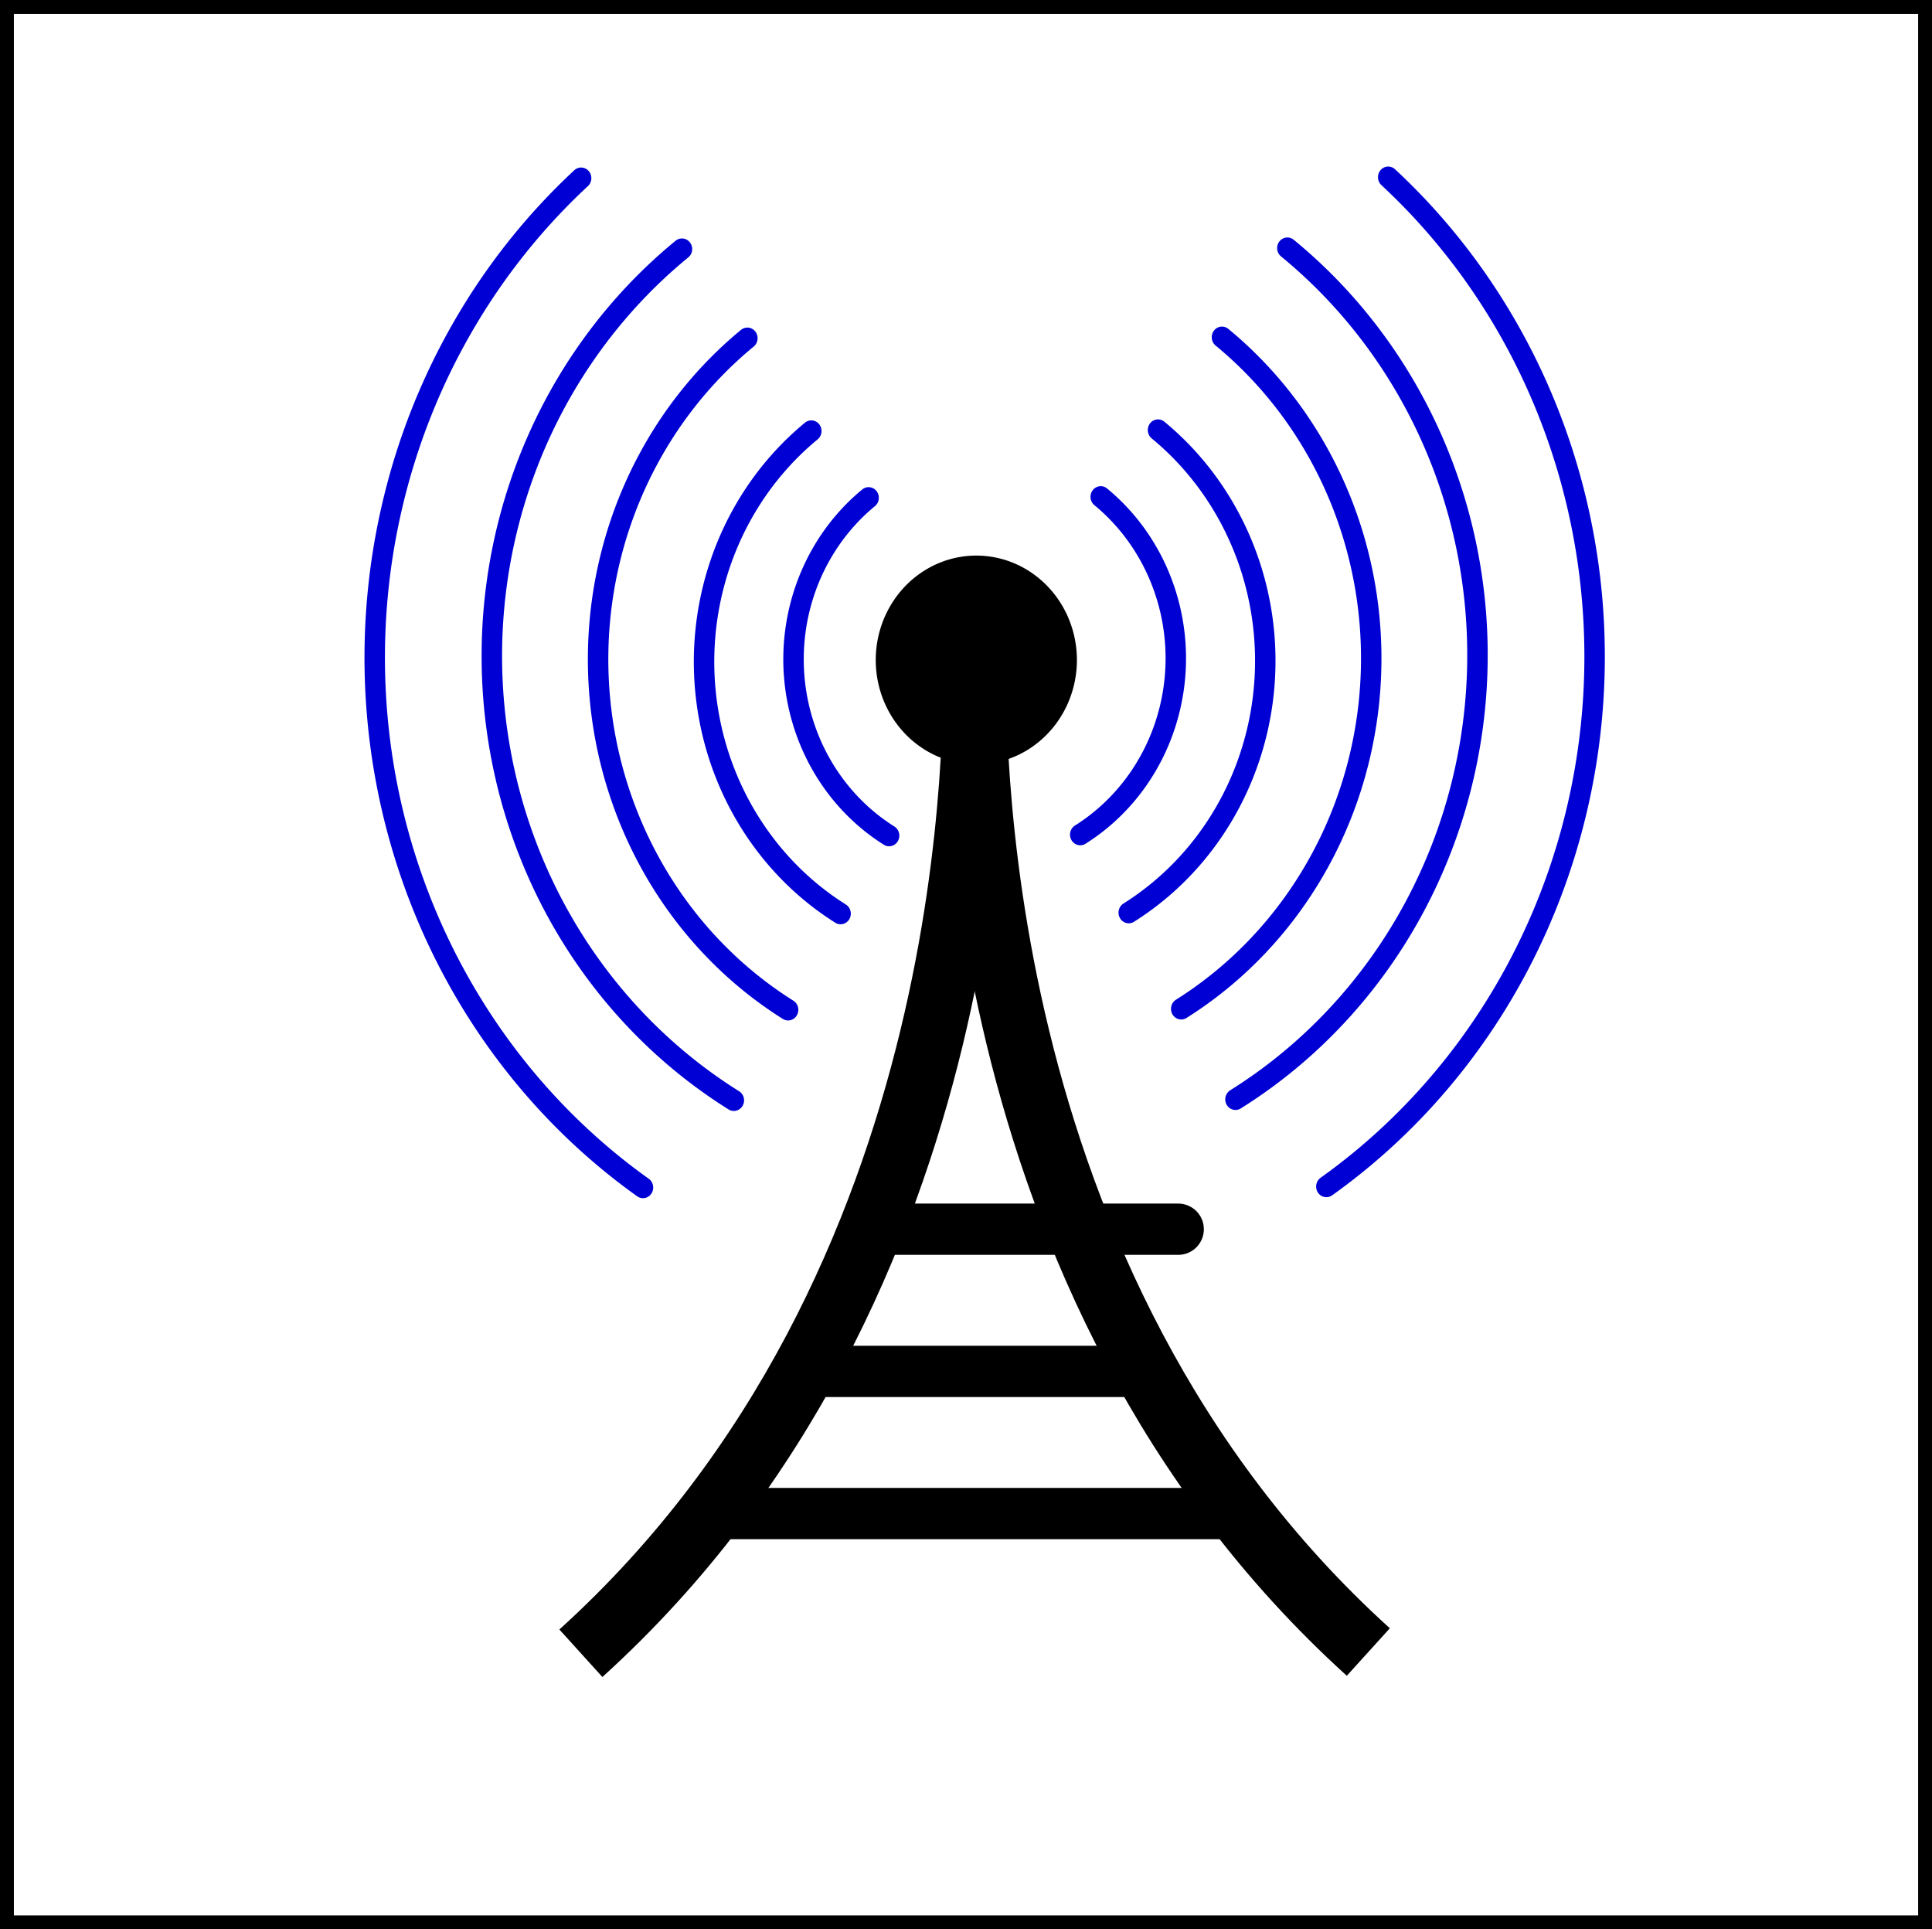 <?xml version="1.0" encoding="UTF-8" standalone="no"?>
<!-- Created with Inkscape (http://www.inkscape.org/) -->
<svg
   xmlns:dc="http://purl.org/dc/elements/1.1/"
   xmlns:cc="http://creativecommons.org/ns#"
   xmlns:rdf="http://www.w3.org/1999/02/22-rdf-syntax-ns#"
   xmlns:svg="http://www.w3.org/2000/svg"
   xmlns="http://www.w3.org/2000/svg"
   xmlns:sodipodi="http://sodipodi.sourceforge.net/DTD/sodipodi-0.dtd"
   xmlns:inkscape="http://www.inkscape.org/namespaces/inkscape"
   height="200.523"
   id="svg1"
   inkscape:export-filename="/home/corey/tower-wireless.png"
   inkscape:export-xdpi="72.000000"
   inkscape:export-ydpi="72.000000"
   inkscape:version="0.46"
   sodipodi:docbase="/home/corey/Documents"
   sodipodi:docname="radio.svg"
   sodipodi:version="0.32"
   width="200.813"
   inkscape:output_extension="org.inkscape.output.svg.inkscape"
   version="1.0">
  <rect width="100%" height="100%" fill="#808080" stroke="none"/>
  <defs
     id="defs3">
    <inkscape:perspective
       sodipodi:type="inkscape:persp3d"
       inkscape:vp_x="0 : 526.18109 : 1"
       inkscape:vp_y="0 : 1000 : 0"
       inkscape:vp_z="744.09448 : 526.18109 : 1"
       inkscape:persp3d-origin="372.04724 : 350.78739 : 1"
       id="perspective24" />
  </defs>
  <sodipodi:namedview
     bordercolor="#666666"
     borderopacity="1.0"
     id="base"
     inkscape:current-layer="layer1"
     inkscape:cx="139.91186"
     inkscape:cy="14.064703"
     inkscape:grid-bbox="false"
     inkscape:pageopacity="0.0"
     inkscape:pageshadow="2"
     inkscape:window-height="850"
     inkscape:window-width="1440"
     inkscape:window-x="-4"
     inkscape:window-y="-3"
     inkscape:zoom="3.4732669"
     pagecolor="#ffffff"
     showgrid="false" />
  <g
     id="layer1"
     inkscape:groupmode="layer"
     inkscape:label="Layer 1"
     transform="translate(-6.611,-8.988)">
    <rect
       style="opacity:1;fill:#ffffff;fill-opacity:1;fill-rule:evenodd;stroke:#000000;stroke-width:1.442;stroke-miterlimit:4;stroke-dasharray:none;stroke-opacity:1"
       id="rect2399"
       width="199.372"
       height="199.081"
       x="7.332"
       y="9.709" />
    <path
       d="M 358.451,388.885 A 11.517,11.517 0 1 1 358.452,388.76"
       id="path1061"
       sodipodi:cx="346.93561"
       sodipodi:cy="388.72183"
       sodipodi:end="6.2864724"
       sodipodi:open="true"
       sodipodi:rx="11.516535"
       sodipodi:ry="11.516535"
       sodipodi:start="0.014158001"
       sodipodi:type="arc"
       style="fill:#000000;fill-opacity:1;fill-rule:nonzero;stroke:#000000;stroke-width:1.25;stroke-linecap:round;stroke-miterlimit:4;stroke-opacity:1"
       transform="matrix(0.861,0,0,0.894,-190.62,-269.937)" />
    <path
       d="M 78.768,166.298 C 134.23,166.298 134.23,166.298 134.23,166.298"
       id="path2935"
       style="fill:none;fill-opacity:0.75;fill-rule:evenodd;stroke:#000000;stroke-width:5.329;stroke-linecap:butt;stroke-linejoin:miter;stroke-miterlimit:4;stroke-opacity:1" />
    <path
       d="M 88.584,151.523 C 144.046,151.523 118.765,151.523 126.867,151.523"
       id="path3557"
       sodipodi:nodetypes="cc"
       style="fill:none;fill-opacity:0.75;fill-rule:evenodd;stroke:#000000;stroke-width:5.329;stroke-linecap:butt;stroke-linejoin:miter;stroke-miterlimit:4;stroke-opacity:1" />
    <path
       d="M 96.928,136.747 C 152.39,136.747 119.26,136.747 119.26,136.747"
       id="path3558"
       sodipodi:nodetypes="cc"
       style="fill:none;fill-opacity:0.75;fill-rule:evenodd;stroke:#000000;stroke-width:5.329;stroke-linecap:butt;stroke-linejoin:miter;stroke-miterlimit:4;stroke-opacity:1" />
    <path
       d="M 642.823,370.746 A 377.167,377.167 0 0 1 603.739,989.464"
       id="path4181"
       sodipodi:cx="408.83701"
       sodipodi:cy="666.55823"
       sodipodi:end="7.3109281"
       sodipodi:open="true"
       sodipodi:rx="377.16653"
       sodipodi:ry="377.16653"
       sodipodi:start="5.3816157"
       sodipodi:type="arc"
       style="fill:none;fill-opacity:1;fill-rule:nonzero;stroke:#0000d5;stroke-width:15.418;stroke-linecap:round;stroke-miterlimit:4;stroke-opacity:1"
       transform="matrix(0.138,0,0,0.143,51.712,-18.243)" />
    <path
       d="M 107.971,76.625 C 107.971,76.71 107.971,76.795 107.971,76.88 C 107.971,83.62 109.483,142.328 66.988,180.819"
       id="path1686"
       sodipodi:nodetypes="ccc"
       style="fill:none;fill-opacity:0.75;fill-rule:evenodd;stroke:#000000;stroke-width:6.661;stroke-linecap:butt;stroke-linejoin:miter;stroke-miterlimit:4;stroke-opacity:1" />
    <path
       d="M 107.852,76.498 C 107.852,76.583 107.852,76.668 107.852,76.752 C 107.852,83.493 106.34,142.2 148.835,180.692"
       id="path2308"
       sodipodi:nodetypes="ccc"
       style="fill:none;fill-opacity:0.75;fill-rule:evenodd;stroke:#000000;stroke-width:6.661;stroke-linecap:butt;stroke-linejoin:miter;stroke-miterlimit:4;stroke-opacity:1" />
    <path
       d="M 659.808,385.012 A 377.167,377.167 0 0 1 621.991,977.717"
       id="path4190"
       sodipodi:cx="408.83701"
       sodipodi:cy="666.55823"
       sodipodi:end="7.2533709"
       sodipodi:open="true"
       sodipodi:rx="377.16653"
       sodipodi:ry="377.16653"
       sodipodi:start="5.440435"
       sodipodi:type="arc"
       style="fill:none;fill-opacity:1;fill-rule:nonzero;stroke:#0000d5;stroke-width:12.5;stroke-linecap:round;stroke-miterlimit:4;stroke-opacity:1"
       transform="matrix(0.17,0,0,0.177,38.735,-40.743)" />
    <path
       d="M 559.421,478.006 A 240.408,240.408 0 0 1 534.508,872.38"
       id="path4196"
       sodipodi:cx="410.27655"
       sodipodi:cy="666.55823"
       sodipodi:end="7.3109281"
       sodipodi:open="true"
       sodipodi:rx="240.40767"
       sodipodi:ry="240.40767"
       sodipodi:start="5.3816157"
       sodipodi:type="arc"
       style="fill:none;fill-opacity:1;fill-rule:nonzero;stroke:#0000d5;stroke-width:12.5;stroke-linecap:round;stroke-linejoin:miter;marker:none;marker-start:none;marker-mid:none;marker-end:none;stroke-miterlimit:4;stroke-dashoffset:0;stroke-opacity:1;visibility:visible;display:block"
       transform="matrix(0.17,0,0,0.177,38.521,-40.569)" />
    <path
       d="M 520.325,532.511 A 172.748,172.748 0 0 1 502.424,815.893"
       id="path4197"
       sodipodi:cx="413.1557"
       sodipodi:cy="667.9978"
       sodipodi:end="7.3109281"
       sodipodi:open="true"
       sodipodi:rx="172.74803"
       sodipodi:ry="172.74803"
       sodipodi:start="5.3816157"
       sodipodi:type="arc"
       style="fill:none;fill-opacity:1;fill-rule:nonzero;stroke:#0000d5;stroke-width:12.5;stroke-linecap:round;stroke-linejoin:miter;marker:none;marker-start:none;marker-mid:none;marker-end:none;stroke-miterlimit:4;stroke-dashoffset:0;stroke-opacity:1;visibility:visible;display:block"
       transform="matrix(0.17,0,0,0.177,38.521,-40.569)" />
    <path
       d="M 485.295,571.718 A 120.924,120.924 0 0 1 472.764,770.085"
       id="path4198"
       sodipodi:cx="410.27655"
       sodipodi:cy="666.55823"
       sodipodi:end="7.3109281"
       sodipodi:open="true"
       sodipodi:rx="120.92362"
       sodipodi:ry="120.92362"
       sodipodi:start="5.3816157"
       sodipodi:type="arc"
       style="fill:none;fill-opacity:1;fill-rule:nonzero;stroke:#0000d5;stroke-width:12.5;stroke-linecap:round;stroke-linejoin:miter;marker:none;marker-start:none;marker-mid:none;marker-end:none;stroke-miterlimit:4;stroke-dashoffset:0;stroke-opacity:1;visibility:visible;display:block"
       transform="matrix(0.17,0,0,0.177,38.521,-40.569)" />
    <path
       d="M 642.823,370.746 A 377.167,377.167 0 0 1 603.739,989.464"
       id="path4208"
       sodipodi:cx="408.83701"
       sodipodi:cy="666.55823"
       sodipodi:end="7.3109281"
       sodipodi:open="true"
       sodipodi:rx="377.16653"
       sodipodi:ry="377.16653"
       sodipodi:start="5.3816157"
       sodipodi:type="arc"
       style="fill:none;fill-opacity:1;fill-rule:nonzero;stroke:#0000d5;stroke-width:15.418;stroke-linecap:round;stroke-miterlimit:4;stroke-opacity:1"
       transform="matrix(-0.138,0,0,0.143,166.202,-18.141)" />
    <path
       d="M 659.808,385.012 A 377.167,377.167 0 0 1 621.991,977.717"
       id="path4209"
       sodipodi:cx="408.83701"
       sodipodi:cy="666.55823"
       sodipodi:end="7.2533709"
       sodipodi:open="true"
       sodipodi:rx="377.16653"
       sodipodi:ry="377.16653"
       sodipodi:start="5.440435"
       sodipodi:type="arc"
       style="fill:none;fill-opacity:1;fill-rule:nonzero;stroke:#0000d5;stroke-width:12.5;stroke-linecap:round;stroke-miterlimit:4;stroke-opacity:1"
       transform="matrix(-0.17,0,0,0.177,179.18,-40.641)" />
    <path
       d="M 559.421,478.006 A 240.408,240.408 0 0 1 534.508,872.38"
       id="path4210"
       sodipodi:cx="410.27655"
       sodipodi:cy="666.55823"
       sodipodi:end="7.3109281"
       sodipodi:open="true"
       sodipodi:rx="240.40767"
       sodipodi:ry="240.40767"
       sodipodi:start="5.3816157"
       sodipodi:type="arc"
       style="fill:none;fill-opacity:1;fill-rule:nonzero;stroke:#0000d5;stroke-width:12.5;stroke-linecap:round;stroke-linejoin:miter;marker:none;marker-start:none;marker-mid:none;marker-end:none;stroke-miterlimit:4;stroke-dashoffset:0;stroke-opacity:1;visibility:visible;display:block"
       transform="matrix(-0.17,0,0,0.177,179.394,-40.467)" />
    <path
       d="M 520.325,532.511 A 172.748,172.748 0 0 1 502.424,815.893"
       id="path4211"
       sodipodi:cx="413.1557"
       sodipodi:cy="667.9978"
       sodipodi:end="7.3109281"
       sodipodi:open="true"
       sodipodi:rx="172.74803"
       sodipodi:ry="172.74803"
       sodipodi:start="5.3816157"
       sodipodi:type="arc"
       style="fill:none;fill-opacity:1;fill-rule:nonzero;stroke:#0000d5;stroke-width:12.5;stroke-linecap:round;stroke-linejoin:miter;marker:none;marker-start:none;marker-mid:none;marker-end:none;stroke-miterlimit:4;stroke-dashoffset:0;stroke-opacity:1;visibility:visible;display:block"
       transform="matrix(-0.17,0,0,0.177,179.394,-40.467)" />
    <path
       d="M 485.295,571.718 A 120.924,120.924 0 0 1 472.764,770.085"
       id="path4212"
       sodipodi:cx="410.27655"
       sodipodi:cy="666.55823"
       sodipodi:end="7.3109281"
       sodipodi:open="true"
       sodipodi:rx="120.92362"
       sodipodi:ry="120.92362"
       sodipodi:start="5.3816157"
       sodipodi:type="arc"
       style="fill:none;fill-opacity:1;fill-rule:nonzero;stroke:#0000d5;stroke-width:12.5;stroke-linecap:round;stroke-linejoin:miter;marker:none;marker-start:none;marker-mid:none;marker-end:none;stroke-miterlimit:4;stroke-dashoffset:0;stroke-opacity:1;visibility:visible;display:block"
       transform="matrix(-0.17,0,0,0.177,179.394,-40.467)" />
  </g>
</svg>
